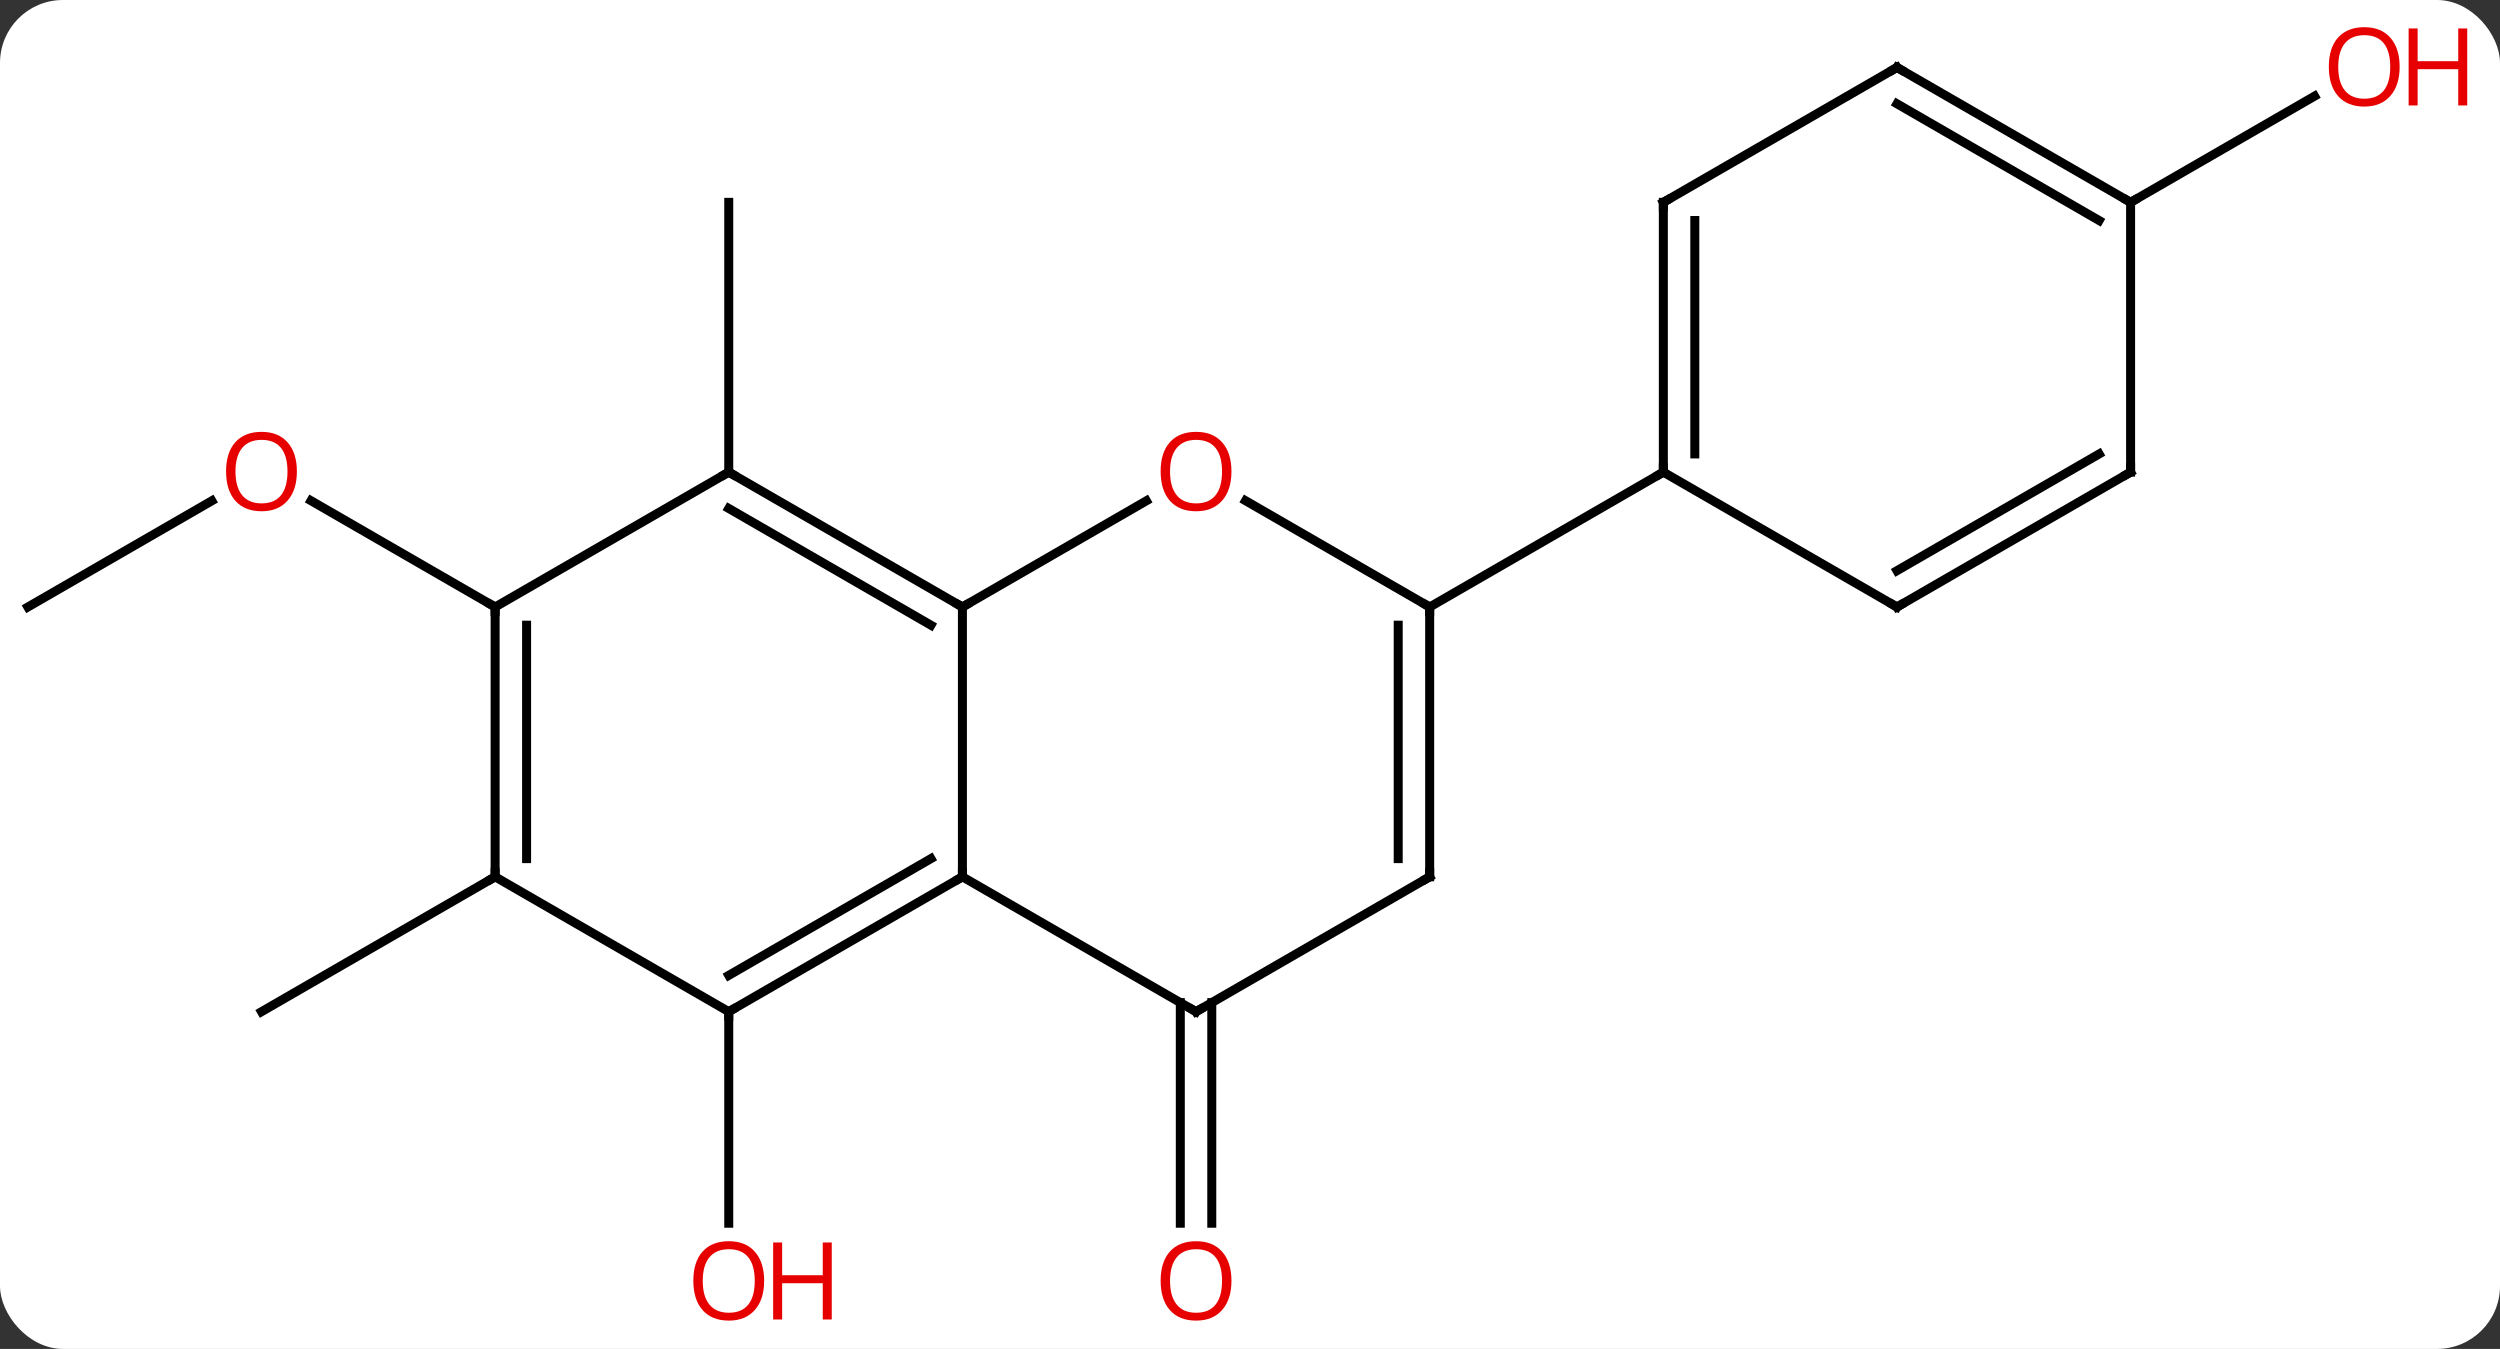 <svg width="278" viewBox="0 0 278 150" style="fill-opacity:1; color-rendering:auto; color-interpolation:auto; text-rendering:auto; stroke:black; stroke-linecap:square; stroke-miterlimit:10; shape-rendering:auto; stroke-opacity:1; fill:black; stroke-dasharray:none; font-weight:normal; stroke-width:1; font-family:'Open Sans'; font-style:normal; stroke-linejoin:miter; font-size:12; stroke-dashoffset:0; image-rendering:auto;" height="150" class="cas-substance-image" xmlns:xlink="http://www.w3.org/1999/xlink" xmlns="http://www.w3.org/2000/svg"><rect x="0" y="0" width="278" height="150" fill="#333333" stroke="none"/><svg class="cas-substance-single-component"><rect y="0" x="0" width="278" stroke="none" ry="7" rx="7" height="150" fill="white" class="cas-substance-group"/><svg y="0" x="0" width="278" viewBox="0 0 278 150" style="fill:black;" height="150" class="cas-substance-single-component-image"><svg><g><g transform="translate(133,75)" style="text-rendering:geometricPrecision; color-rendering:optimizeQuality; color-interpolation:linearRGB; stroke-linecap:butt; image-rendering:optimizeQuality;"><line y2="-22.5" y1="-52.5" x2="-51.963" x1="-51.963" style="fill:none;"/><line y2="37.5" y1="61.023" x2="-51.963" x1="-51.963" style="fill:none;"/><line y2="36.49" y1="61.023" x2="1.75" x1="1.75" style="fill:none;"/><line y2="36.49" y1="61.023" x2="-1.75" x1="-1.75" style="fill:none;"/><line y2="-7.5" y1="-19.311" x2="-129.903" x1="-109.446" style="fill:none;"/><line y2="-7.5" y1="-19.321" x2="-77.943" x1="-98.418" style="fill:none;"/><line y2="22.5" y1="37.5" x2="-77.943" x1="-103.923" style="fill:none;"/><line y2="-52.5" y1="-64.311" x2="103.923" x1="124.38" style="fill:none;"/><line y2="22.5" y1="-7.5" x2="-25.98" x1="-25.98" style="fill:none;"/><line y2="-19.311" y1="-7.5" x2="-5.523" x1="-25.98" style="fill:none;"/><line y2="-22.5" y1="-7.5" x2="-51.963" x1="-25.98" style="fill:none;"/><line y2="-18.459" y1="-5.479" x2="-51.963" x1="-29.48" style="fill:none;"/><line y2="37.5" y1="22.5" x2="-51.963" x1="-25.98" style="fill:none;"/><line y2="33.459" y1="20.479" x2="-51.963" x1="-29.48" style="fill:none;"/><line y2="37.5" y1="22.5" x2="0" x1="-25.98" style="fill:none;"/><line y2="-7.5" y1="-19.321" x2="25.98" x1="5.505" style="fill:none;"/><line y2="-7.5" y1="-22.5" x2="-77.943" x1="-51.963" style="fill:none;"/><line y2="22.5" y1="37.5" x2="-77.943" x1="-51.963" style="fill:none;"/><line y2="22.5" y1="37.5" x2="25.98" x1="0" style="fill:none;"/><line y2="22.5" y1="-7.5" x2="25.98" x1="25.98" style="fill:none;"/><line y2="20.479" y1="-5.479" x2="22.48" x1="22.48" style="fill:none;"/><line y2="-22.5" y1="-7.5" x2="51.963" x1="25.98" style="fill:none;"/><line y2="22.5" y1="-7.5" x2="-77.943" x1="-77.943" style="fill:none;"/><line y2="20.479" y1="-5.479" x2="-74.443" x1="-74.443" style="fill:none;"/><line y2="-52.5" y1="-22.5" x2="51.963" x1="51.963" style="fill:none;"/><line y2="-50.479" y1="-24.521" x2="55.463" x1="55.463" style="fill:none;"/><line y2="-7.5" y1="-22.5" x2="77.943" x1="51.963" style="fill:none;"/><line y2="-67.5" y1="-52.5" x2="77.943" x1="51.963" style="fill:none;"/><line y2="-22.5" y1="-7.5" x2="103.923" x1="77.943" style="fill:none;"/><line y2="-24.521" y1="-11.541" x2="100.423" x1="77.943" style="fill:none;"/><line y2="-52.5" y1="-67.5" x2="103.923" x1="77.943" style="fill:none;"/><line y2="-50.479" y1="-63.459" x2="100.423" x1="77.943" style="fill:none;"/><line y2="-52.5" y1="-22.5" x2="103.923" x1="103.923" style="fill:none;"/></g><g transform="translate(133,75)" style="fill:rgb(230,0,0); text-rendering:geometricPrecision; color-rendering:optimizeQuality; image-rendering:optimizeQuality; font-family:'Open Sans'; stroke:rgb(230,0,0); color-interpolation:linearRGB;"><path style="stroke:none;" d="M-48.026 67.43 Q-48.026 69.492 -49.065 70.672 Q-50.104 71.852 -51.947 71.852 Q-53.838 71.852 -54.869 70.688 Q-55.901 69.523 -55.901 67.414 Q-55.901 65.32 -54.869 64.172 Q-53.838 63.023 -51.947 63.023 Q-50.088 63.023 -49.057 64.195 Q-48.026 65.367 -48.026 67.43 ZM-54.854 67.43 Q-54.854 69.164 -54.111 70.07 Q-53.369 70.977 -51.947 70.977 Q-50.526 70.977 -49.799 70.078 Q-49.072 69.18 -49.072 67.43 Q-49.072 65.695 -49.799 64.805 Q-50.526 63.914 -51.947 63.914 Q-53.369 63.914 -54.111 64.812 Q-54.854 65.711 -54.854 67.43 Z"/><path style="stroke:none;" d="M-40.51 71.727 L-41.51 71.727 L-41.51 67.695 L-46.026 67.695 L-46.026 71.727 L-47.026 71.727 L-47.026 63.164 L-46.026 63.164 L-46.026 66.805 L-41.51 66.805 L-41.51 63.164 L-40.51 63.164 L-40.51 71.727 Z"/><path style="stroke:none;" d="M3.938 67.43 Q3.938 69.492 2.898 70.672 Q1.859 71.852 0.016 71.852 Q-1.875 71.852 -2.906 70.688 Q-3.938 69.523 -3.938 67.414 Q-3.938 65.32 -2.906 64.172 Q-1.875 63.023 0.016 63.023 Q1.875 63.023 2.906 64.195 Q3.938 65.367 3.938 67.43 ZM-2.891 67.43 Q-2.891 69.164 -2.148 70.07 Q-1.406 70.977 0.016 70.977 Q1.438 70.977 2.164 70.078 Q2.891 69.18 2.891 67.43 Q2.891 65.695 2.164 64.805 Q1.438 63.914 0.016 63.914 Q-1.406 63.914 -2.148 64.812 Q-2.891 65.711 -2.891 67.43 Z"/><path style="stroke:none;" d="M-99.986 -22.57 Q-99.986 -20.508 -101.025 -19.328 Q-102.064 -18.148 -103.907 -18.148 Q-105.798 -18.148 -106.829 -19.312 Q-107.861 -20.477 -107.861 -22.586 Q-107.861 -24.68 -106.829 -25.828 Q-105.798 -26.977 -103.907 -26.977 Q-102.048 -26.977 -101.017 -25.805 Q-99.986 -24.633 -99.986 -22.57 ZM-106.814 -22.57 Q-106.814 -20.836 -106.071 -19.93 Q-105.329 -19.023 -103.907 -19.023 Q-102.486 -19.023 -101.759 -19.922 Q-101.032 -20.82 -101.032 -22.57 Q-101.032 -24.305 -101.759 -25.195 Q-102.486 -26.086 -103.907 -26.086 Q-105.329 -26.086 -106.071 -25.188 Q-106.814 -24.289 -106.814 -22.57 Z"/><path style="stroke:none;" d="M133.84 -67.57 Q133.84 -65.508 132.801 -64.328 Q131.762 -63.148 129.919 -63.148 Q128.028 -63.148 126.997 -64.312 Q125.966 -65.477 125.966 -67.586 Q125.966 -69.68 126.997 -70.828 Q128.028 -71.977 129.919 -71.977 Q131.778 -71.977 132.809 -70.805 Q133.84 -69.633 133.84 -67.57 ZM127.012 -67.57 Q127.012 -65.836 127.755 -64.93 Q128.497 -64.023 129.919 -64.023 Q131.34 -64.023 132.067 -64.922 Q132.794 -65.82 132.794 -67.57 Q132.794 -69.305 132.067 -70.195 Q131.34 -71.086 129.919 -71.086 Q128.497 -71.086 127.755 -70.188 Q127.012 -69.289 127.012 -67.57 Z"/><path style="stroke:none;" d="M141.356 -63.273 L140.356 -63.273 L140.356 -67.305 L135.84 -67.305 L135.84 -63.273 L134.84 -63.273 L134.84 -71.836 L135.84 -71.836 L135.84 -68.195 L140.356 -68.195 L140.356 -71.836 L141.356 -71.836 L141.356 -63.273 Z"/></g><g transform="translate(133,75)" style="stroke-linecap:butt; text-rendering:geometricPrecision; color-rendering:optimizeQuality; image-rendering:optimizeQuality; font-family:'Open Sans'; color-interpolation:linearRGB; stroke-miterlimit:5;"><path style="fill:none;" d="M-26.413 -7.75 L-25.98 -7.5 L-25.547 -7.75"/><path style="fill:none;" d="M-26.413 22.75 L-25.98 22.5 L-25.98 22"/><path style="fill:rgb(230,0,0); stroke:none;" d="M3.938 -22.57 Q3.938 -20.508 2.898 -19.328 Q1.859 -18.148 0.016 -18.148 Q-1.875 -18.148 -2.906 -19.312 Q-3.938 -20.477 -3.938 -22.586 Q-3.938 -24.68 -2.906 -25.828 Q-1.875 -26.977 0.016 -26.977 Q1.875 -26.977 2.906 -25.805 Q3.938 -24.633 3.938 -22.57 ZM-2.891 -22.57 Q-2.891 -20.836 -2.148 -19.93 Q-1.406 -19.023 0.016 -19.023 Q1.438 -19.023 2.164 -19.922 Q2.891 -20.82 2.891 -22.57 Q2.891 -24.305 2.164 -25.195 Q1.438 -26.086 0.016 -26.086 Q-1.406 -26.086 -2.148 -25.188 Q-2.891 -24.289 -2.891 -22.57 Z"/><path style="fill:none;" d="M-51.53 -22.25 L-51.963 -22.5 L-52.396 -22.25"/><path style="fill:none;" d="M-51.53 37.25 L-51.963 37.5 L-51.963 38"/><path style="fill:none;" d="M-0.433 37.25 L0 37.5 L0.433 37.25"/><path style="fill:none;" d="M25.98 -7 L25.98 -7.5 L25.547 -7.75"/><path style="fill:none;" d="M-77.943 -7 L-77.943 -7.5 L-78.376 -7.75"/><path style="fill:none;" d="M-77.943 22 L-77.943 22.5 L-78.376 22.75"/><path style="fill:none;" d="M25.547 22.75 L25.98 22.5 L25.98 22"/><path style="fill:none;" d="M51.963 -23 L51.963 -22.5 L51.53 -22.25"/><path style="fill:none;" d="M51.963 -52 L51.963 -52.5 L52.396 -52.75"/><path style="fill:none;" d="M77.51 -7.75 L77.943 -7.5 L78.376 -7.75"/><path style="fill:none;" d="M77.51 -67.25 L77.943 -67.5 L78.376 -67.25"/><path style="fill:none;" d="M103.49 -22.25 L103.923 -22.5 L103.923 -23"/><path style="fill:none;" d="M103.49 -52.75 L103.923 -52.5 L104.356 -52.75"/></g></g></svg></svg></svg></svg>
